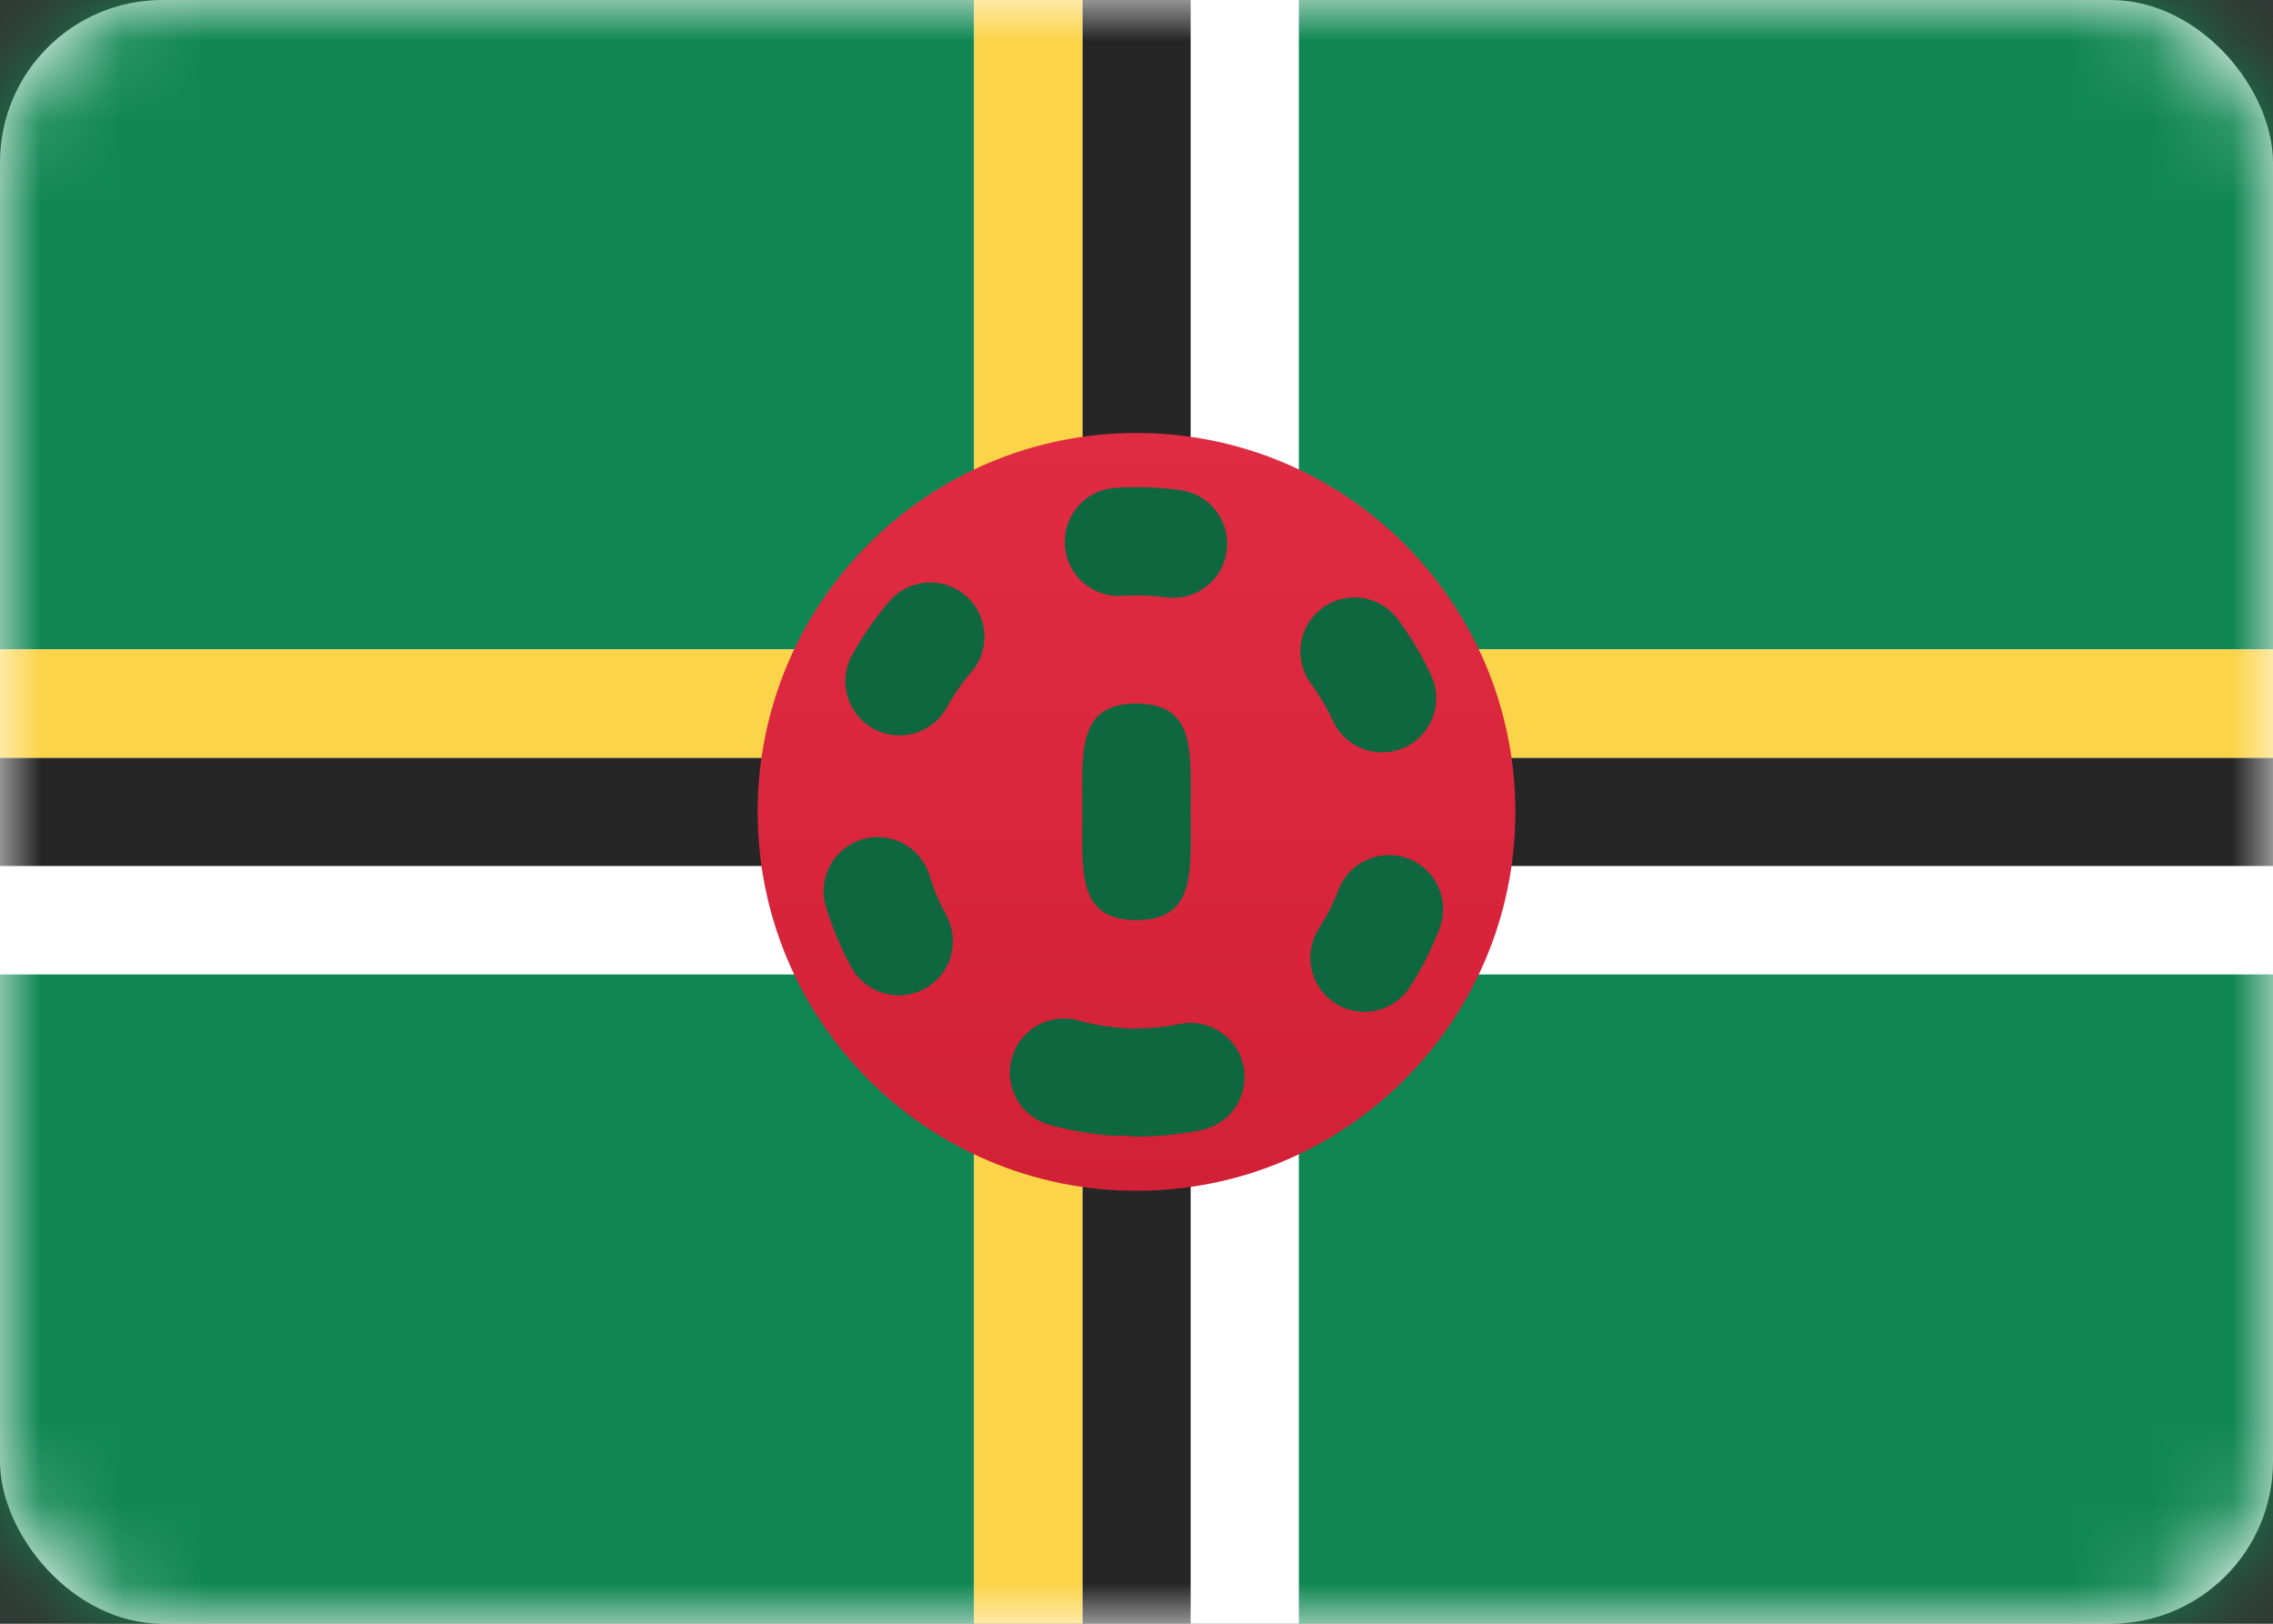 <svg xmlns="http://www.w3.org/2000/svg" width="28" height="20" fill="none" viewBox="0 0 28 20"><rect x="0" y="0" width="28" height="20" fill="#333333" stroke="none"/><rect width="28" height="20" fill="#fff" rx="2"/><mask id="mask0" style="mask-type:alpha" width="28" height="20" x="0" y="0" maskUnits="userSpaceOnUse"><rect width="28" height="20" fill="#fff" rx="2"/></mask><g mask="url(#mask0)"><path fill="#108753" fill-rule="evenodd" d="M0 8H28V0H0V8Z" clip-rule="evenodd"/><path fill="#108753" fill-rule="evenodd" d="M0 20H28V12H0V20Z" clip-rule="evenodd"/><path fill="#fff" fill-rule="evenodd" d="M16 20H12V12H0V8H12V0H16V8H28V12H16V20Z" clip-rule="evenodd"/><path fill="#262626" fill-rule="evenodd" d="M14.667 20H13.333V10.667H0V9.333H13.333V0H14.667V9.333H28V10.667H14.667V20Z" clip-rule="evenodd"/><path fill="#FCD449" fill-rule="evenodd" d="M13.333 20H12V9.333H0V8H12V0H13.333V8H28V9.333H13.333V20Z" clip-rule="evenodd"/><path fill="url(#paint0_linear)" fill-rule="evenodd" d="M14 14.667C16.577 14.667 18.667 12.578 18.667 10C18.667 7.423 16.577 5.333 14 5.333C11.423 5.333 9.333 7.423 9.333 10C9.333 12.578 11.423 14.667 14 14.667Z" clip-rule="evenodd"/><path fill-rule="evenodd" stroke="#0E673F" stroke-dasharray=".67 2.67" stroke-linecap="round" stroke-width="1.333" d="M14 13.333C15.841 13.333 17.333 11.841 17.333 10C17.333 8.159 15.841 6.667 14 6.667C12.159 6.667 10.667 8.159 10.667 10C10.667 11.841 12.159 13.333 14 13.333Z" clip-rule="evenodd"/><path fill="#0E673F" fill-rule="evenodd" d="M14 11.333C14.736 11.333 14.667 10.736 14.667 10C14.667 9.263 14.736 8.666 14 8.666C13.264 8.666 13.333 9.263 13.333 10C13.333 10.736 13.264 11.333 14 11.333Z" clip-rule="evenodd"/></g><defs><linearGradient id="paint0_linear" x1="9.333" x2="9.333" y1="5.333" y2="14.667" gradientUnits="userSpaceOnUse"><stop stop-color="#E02C42"/><stop offset="1" stop-color="#D22036"/></linearGradient></defs></svg>
